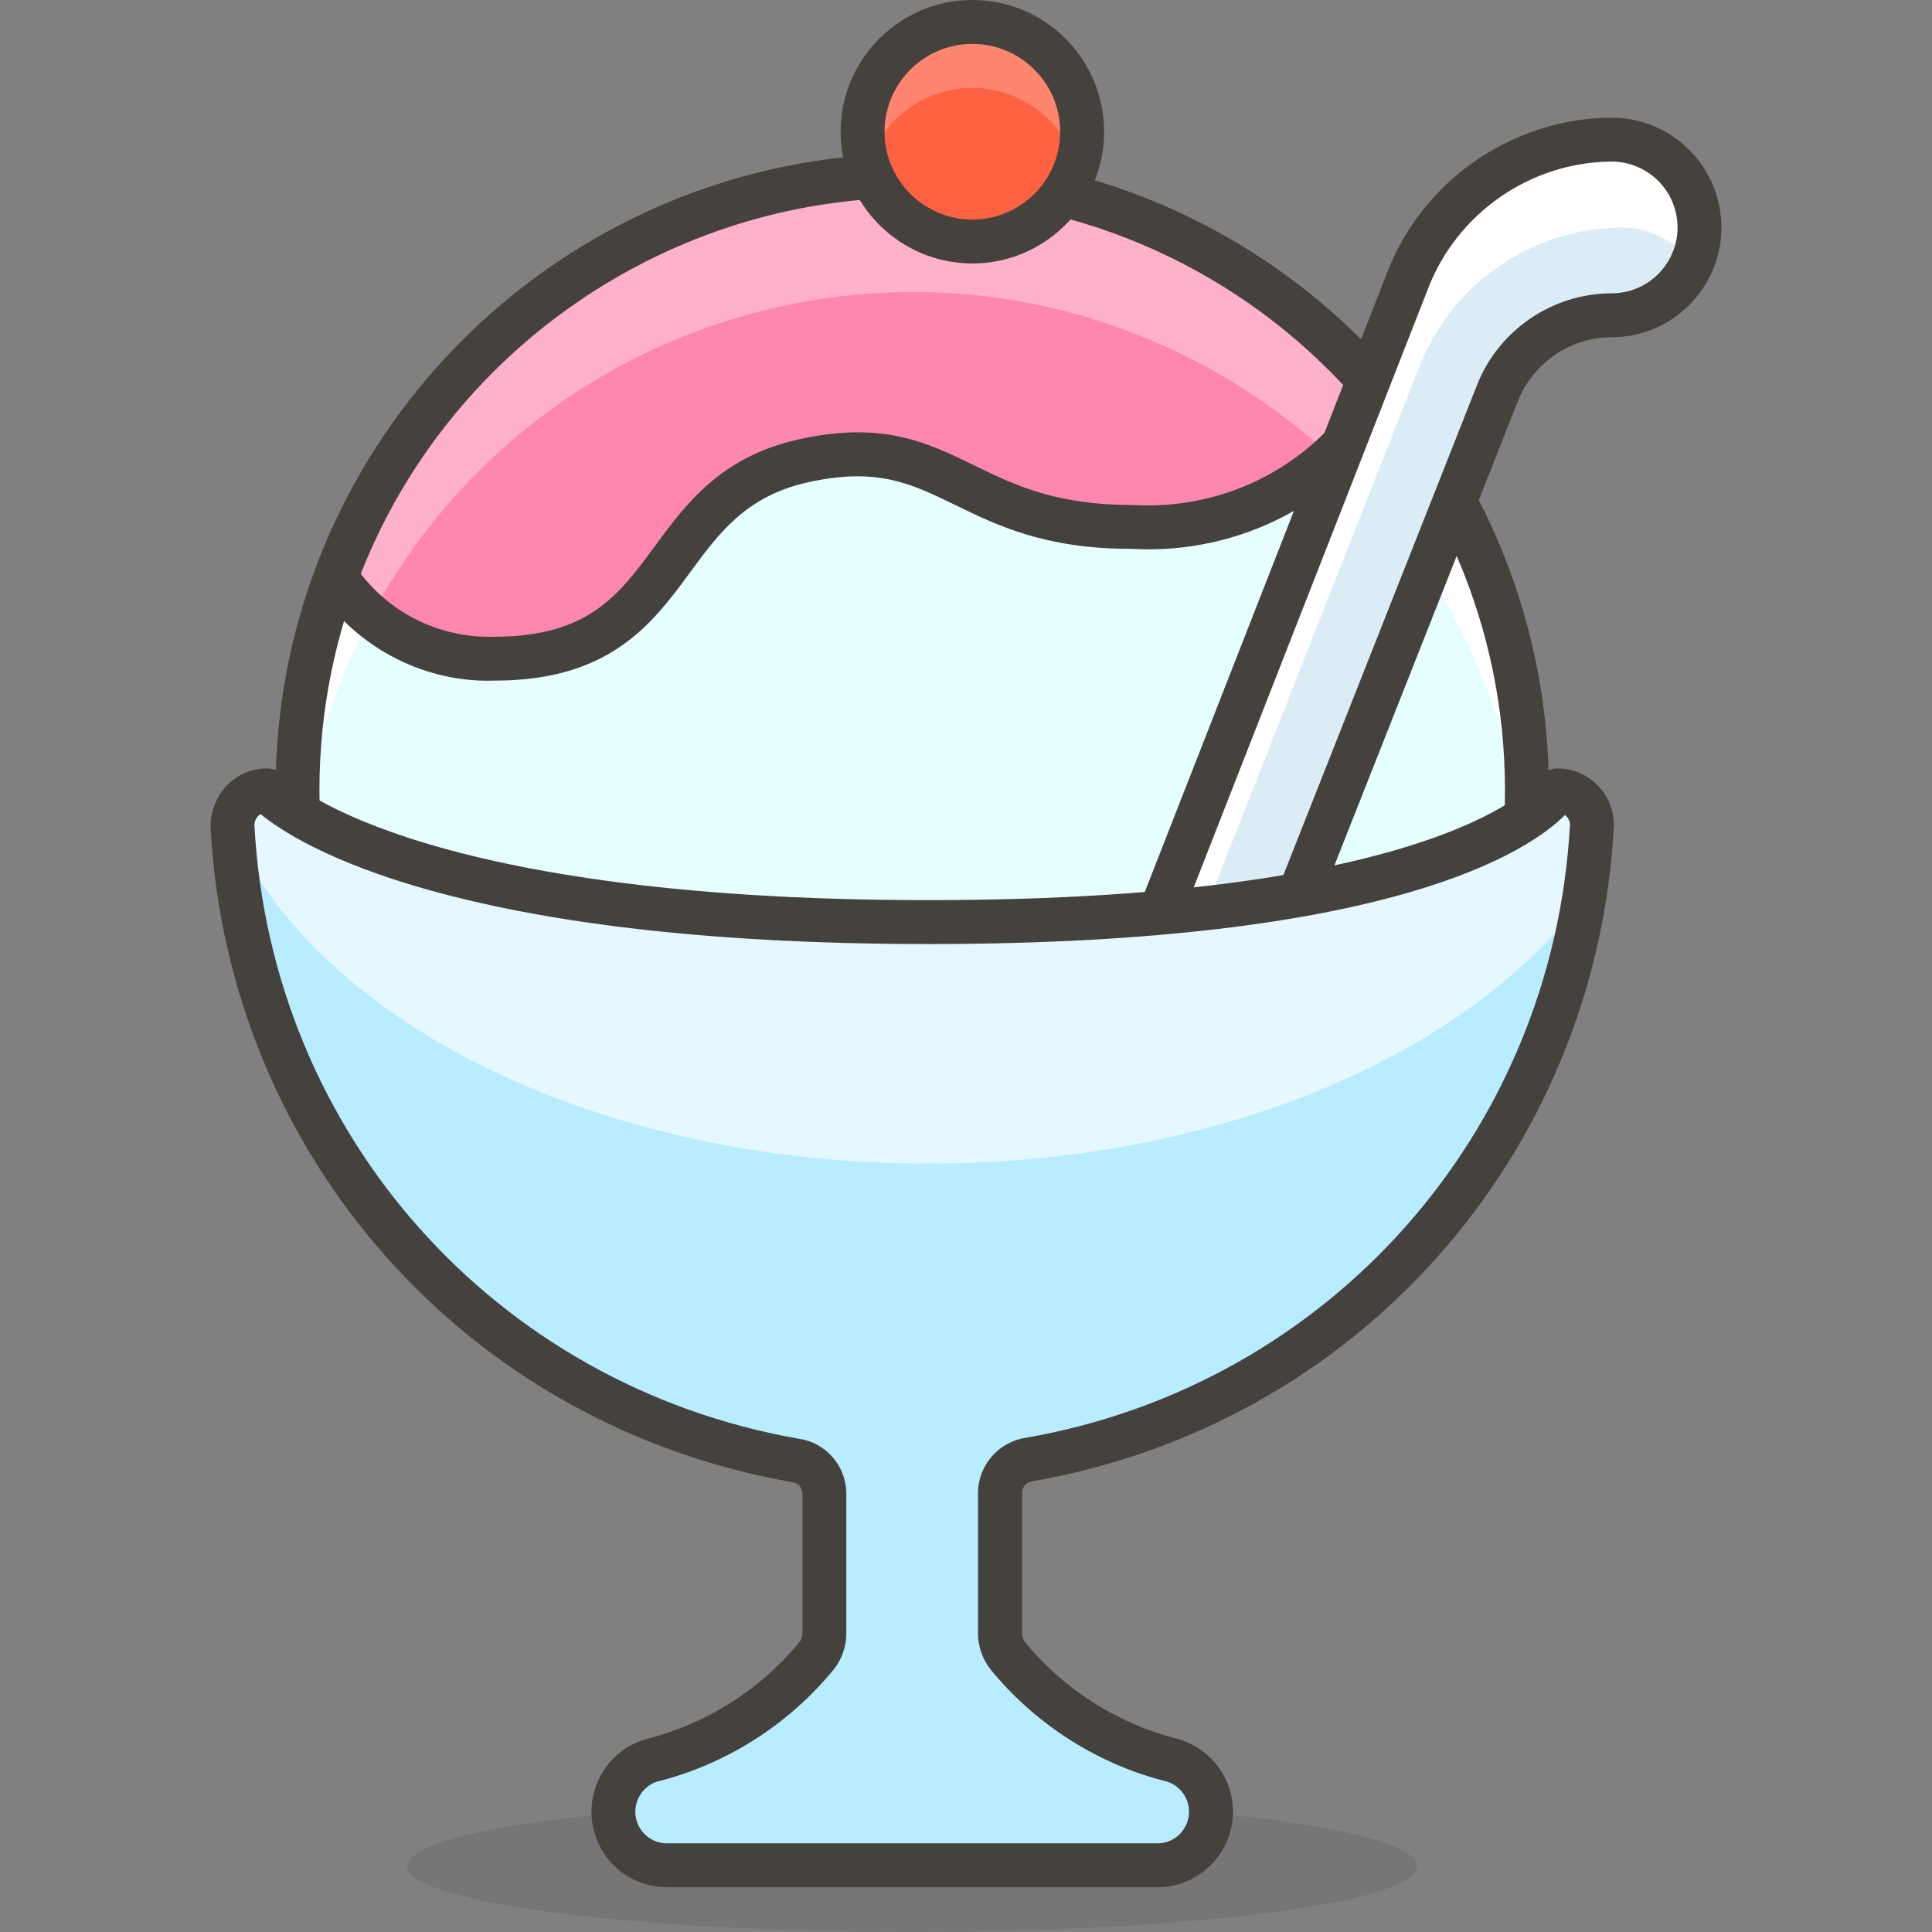 <?xml version="1.0" encoding="iso-8859-1"?>
<!-- Generator: Adobe Illustrator 21.0.0, SVG Export Plug-In . SVG Version: 6.00 Build 0)  -->
<svg xmlns="http://www.w3.org/2000/svg" xmlns:xlink="http://www.w3.org/1999/xlink" version="1.1" id="Capa_1" x="0px" y="0px" viewBox="0 0 44 44" style="enable-background:new 0 0 44 44;" xml:space="preserve" width="512" height="512">
<rect x="0" y="0" width="44" height="44" fill="#808080" stroke="none"/>
<g>
	
		<ellipse id="_Ellipse__539_" style="opacity:0.15;fill:#45413C;enable-background:new    ;" cx="20.775" cy="42.5" rx="11.5" ry="1.5"/>
	<circle id="_Path__552_" style="fill:#E5FEFF;" cx="20.775" cy="18" r="14"/>
	<path id="_Path_2_544_" style="fill:#FFFFFF;" d="M20.775,6.67c7.211,0.003,13.24,5.482,13.93,12.66c0-0.44,0.07-0.88,0.07-1.33   c0-7.732-6.268-14-14-14s-14,6.268-14,14c0,0.45,0,0.89,0.07,1.33C7.535,12.152,13.564,6.673,20.775,6.67z"/>
	<path style="fill:#45413C;" d="M20.775,32.5c-7.995,0-14.5-6.505-14.5-14.5s6.505-14.5,14.5-14.5s14.5,6.505,14.5,14.5   S28.77,32.5,20.775,32.5z M20.775,4.5c-7.444,0-13.5,6.056-13.5,13.5c0,7.444,6.056,13.5,13.5,13.5c7.444,0,13.5-6.056,13.5-13.5   C34.275,10.556,28.219,4.5,20.775,4.5z"/>
	<path id="_Path_4_536_" style="fill:#FF87AF;" d="M20.775,4c-5.854,0.004-11.088,3.65-13.12,9.14c0.8,1.208,2.172,1.913,3.62,1.86   c4.33,0,3.5-3.71,7-4.5c3.33-0.75,3.58,1.5,7.5,1.5c2.308,0.141,4.503-1.016,5.69-3C28.812,5.839,24.901,4.01,20.775,4z"/>
	<path id="_Path_5_525_" style="fill:#FFB0CA;" d="M8.465,14c3.674-6.803,12.167-9.34,18.971-5.666   c1.031,0.557,1.988,1.241,2.849,2.036c0.456-0.399,0.853-0.86,1.18-1.37c-4.995-5.902-13.829-6.637-19.731-1.641   c-1.836,1.554-3.241,3.556-4.079,5.811C7.891,13.478,8.162,13.757,8.465,14z"/>
	<path style="fill:#45413C;" d="M11.111,15.503c-1.535,0-3.014-0.789-3.874-2.086c-0.088-0.133-0.107-0.3-0.052-0.45   C9.28,7.308,14.741,3.504,20.774,3.5c0,0,0.001,0,0.001,0c4.283,0.01,8.318,1.897,11.071,5.179   c0.137,0.163,0.155,0.395,0.046,0.578c-1.288,2.153-3.644,3.392-6.148,3.242c-0.002,0-0.004,0-0.005,0   c-1.937,0-3.031-0.533-3.997-1.004c-0.991-0.483-1.773-0.864-3.358-0.507c-1.396,0.315-2.015,1.158-2.67,2.05   c-0.848,1.154-1.809,2.462-4.439,2.462C11.22,15.502,11.166,15.503,11.111,15.503z M8.217,13.068   c0.715,0.932,1.85,1.471,3.04,1.433c2.143,0,2.842-0.953,3.651-2.055c0.702-0.955,1.496-2.036,3.257-2.434   c1.924-0.434,2.941,0.061,4.016,0.584c0.912,0.444,1.855,0.904,3.594,0.904c2.038,0.124,3.939-0.811,5.067-2.456   C28.288,6.161,24.639,4.509,20.774,4.5C15.245,4.504,10.232,7.936,8.217,13.068z"/>
	<path style="fill:#DAEDF7;" d="M36.705,3.18c-2.066,0.009-3.914,1.289-4.65,3.22l-5.91,15.1h3L34.085,9   c0.409-1.093,1.453-1.819,2.62-1.82c1.105,0,2-0.895,2-2S37.809,3.18,36.705,3.18z"/>
	<path style="fill:#FFFFFF;" d="M36.705,3.18c-2.066,0.009-3.914,1.289-4.65,3.22l-5.91,15.1h1l5.16-13.1   c0.736-1.931,2.584-3.211,4.65-3.22c0.626,0.011,1.211,0.314,1.58,0.82c0-0.1,0.08-0.2,0.11-0.3   c0.287-1.067-0.345-2.164-1.411-2.451C37.061,3.202,36.883,3.179,36.705,3.18z"/>
	<path style="fill:#45413C;" d="M29.145,22h-3c-0.165,0-0.32-0.082-0.413-0.218c-0.093-0.136-0.112-0.31-0.053-0.464l5.909-15.1   c0.803-2.104,2.858-3.527,5.114-3.538c0,0,0.001,0,0.002,0c1.379,0,2.5,1.122,2.5,2.5s-1.121,2.5-2.5,2.5   c-0.952,0.001-1.817,0.602-2.151,1.495L29.61,21.684C29.535,21.875,29.35,22,29.145,22z M26.877,21h1.928L33.62,8.816   c0.477-1.273,1.717-2.135,3.085-2.136c0.827,0,1.5-0.673,1.5-1.5c0-0.827-0.672-1.499-1.498-1.5   c-1.846,0.008-3.527,1.173-4.186,2.898L26.877,21z"/>
	<path id="_Path_7_466_" style="fill:#B8ECFF;" d="M35.465,18c0,0-1.89,3-14.32,3s-15.06-3-15.06-3c-0.436,0-0.79,0.353-0.79,0.79   c0,0.007,0,0.014,0,0.02c0.386,7.215,5.703,13.207,12.82,14.45c0.371,0.053,0.649,0.366,0.66,0.74v3.2c0,0.181-0.06,0.357-0.17,0.5   c-0.962,1.182-2.281,2.021-3.76,2.39l0,0c-0.641,0.208-0.991,0.897-0.783,1.538c0.161,0.496,0.621,0.835,1.143,0.842h11.17   c0.673-0.031,1.193-0.602,1.162-1.275c-0.022-0.476-0.32-0.896-0.762-1.075l0,0c-1.479-0.369-2.798-1.208-3.76-2.39   c-0.11-0.143-0.17-0.319-0.17-0.5V34c0.001-0.382,0.282-0.705,0.66-0.76c7.083-1.27,12.362-7.245,12.75-14.43   c0.011-0.436-0.334-0.799-0.77-0.81C35.478,18,35.471,18,35.465,18z"/>
	<path id="_Path_8_443_" style="fill:#E5F8FF;" d="M35.465,18c0,0-1.89,3-14.32,3s-15.06-3-15.06-3c-0.436,0-0.79,0.353-0.79,0.79   c0,0.007,0,0.014,0,0.02c0,0,0,0.08,0,0.13c2,4.36,8.33,7.56,15.84,7.56c6.64,0,12.3-2.5,14.94-6.05c0.08-0.54,0.15-1.09,0.18-1.64   c0.011-0.436-0.334-0.799-0.77-0.81C35.478,18,35.471,18,35.465,18z"/>
	<path style="fill:#45413C;" d="M15.175,42.98c-0.766-0.01-1.42-0.506-1.634-1.233c-0.13-0.44-0.081-0.906,0.139-1.31   s0.583-0.697,1.024-0.827c1.384-0.347,2.625-1.135,3.513-2.226c0.034-0.045,0.058-0.114,0.058-0.185V34   c-0.004-0.117-0.102-0.227-0.232-0.245c-7.405-1.293-12.847-7.426-13.248-14.918C4.794,18.079,5.373,17.5,6.084,17.5   c0.144,0,0.281,0.062,0.376,0.17c0.021,0.023,2.766,2.83,14.684,2.83c11.824,0,13.879-2.739,13.897-2.767   c0.098-0.155,0.297-0.249,0.479-0.231c0.322,0.007,0.643,0.149,0.881,0.4c0.237,0.25,0.362,0.577,0.354,0.922   c-0.41,7.496-5.852,13.621-13.233,14.909c-0.148,0.022-0.246,0.134-0.246,0.269V37.2c0,0.07,0.023,0.14,0.066,0.195   c0.88,1.08,2.12,1.868,3.484,2.209c0.748,0.221,1.244,0.875,1.254,1.634c0.011,0.949-0.751,1.729-1.698,1.742H15.175z    M5.936,18.541c-0.084,0.051-0.142,0.144-0.142,0.249c0.375,7.018,5.477,12.768,12.406,13.978c0.598,0.086,1.056,0.6,1.074,1.218   V37.2c0,0.289-0.097,0.575-0.274,0.805c-1.033,1.269-2.462,2.178-4.035,2.57c-0.164,0.049-0.316,0.172-0.408,0.341   s-0.113,0.363-0.058,0.548c0.09,0.305,0.364,0.513,0.682,0.517h11.193c0.391-0.005,0.71-0.332,0.705-0.729   c-0.004-0.317-0.212-0.592-0.517-0.682c-1.552-0.387-2.982-1.296-4.006-2.554c-0.185-0.24-0.282-0.526-0.282-0.815V34   c0.001-0.626,0.47-1.165,1.089-1.255c6.906-1.205,12.008-6.948,12.392-13.962c0.001-0.063-0.027-0.136-0.08-0.192   c-0.01-0.011-0.021-0.021-0.033-0.03C34.82,19.386,31.684,21.5,21.145,21.5C10.393,21.5,6.805,19.255,5.936,18.541z"/>
	<circle id="_Path_10_382_" style="fill:#FF6242;" cx="22.145" cy="3" r="2.5"/>
	<path id="_Path_11_355_" style="fill:#FF866E;" d="M22.145,2c1.086,0.006,2.044,0.714,2.37,1.75c0.079-0.243,0.123-0.495,0.13-0.75   c0-1.381-1.119-2.5-2.5-2.5s-2.5,1.119-2.5,2.5c0.004,0.254,0.044,0.507,0.12,0.75C20.092,2.71,21.055,2.002,22.145,2z"/>
	<path style="fill:#45413C;" d="M22.145,6c-1.654,0-3-1.346-3-3s1.346-3,3-3c1.655,0,3,1.346,3,3S23.799,6,22.145,6z M22.145,1   c-1.103,0-2,0.897-2,2s0.897,2,2,2s2-0.897,2-2S23.248,1,22.145,1z"/>
</g>















</svg>
